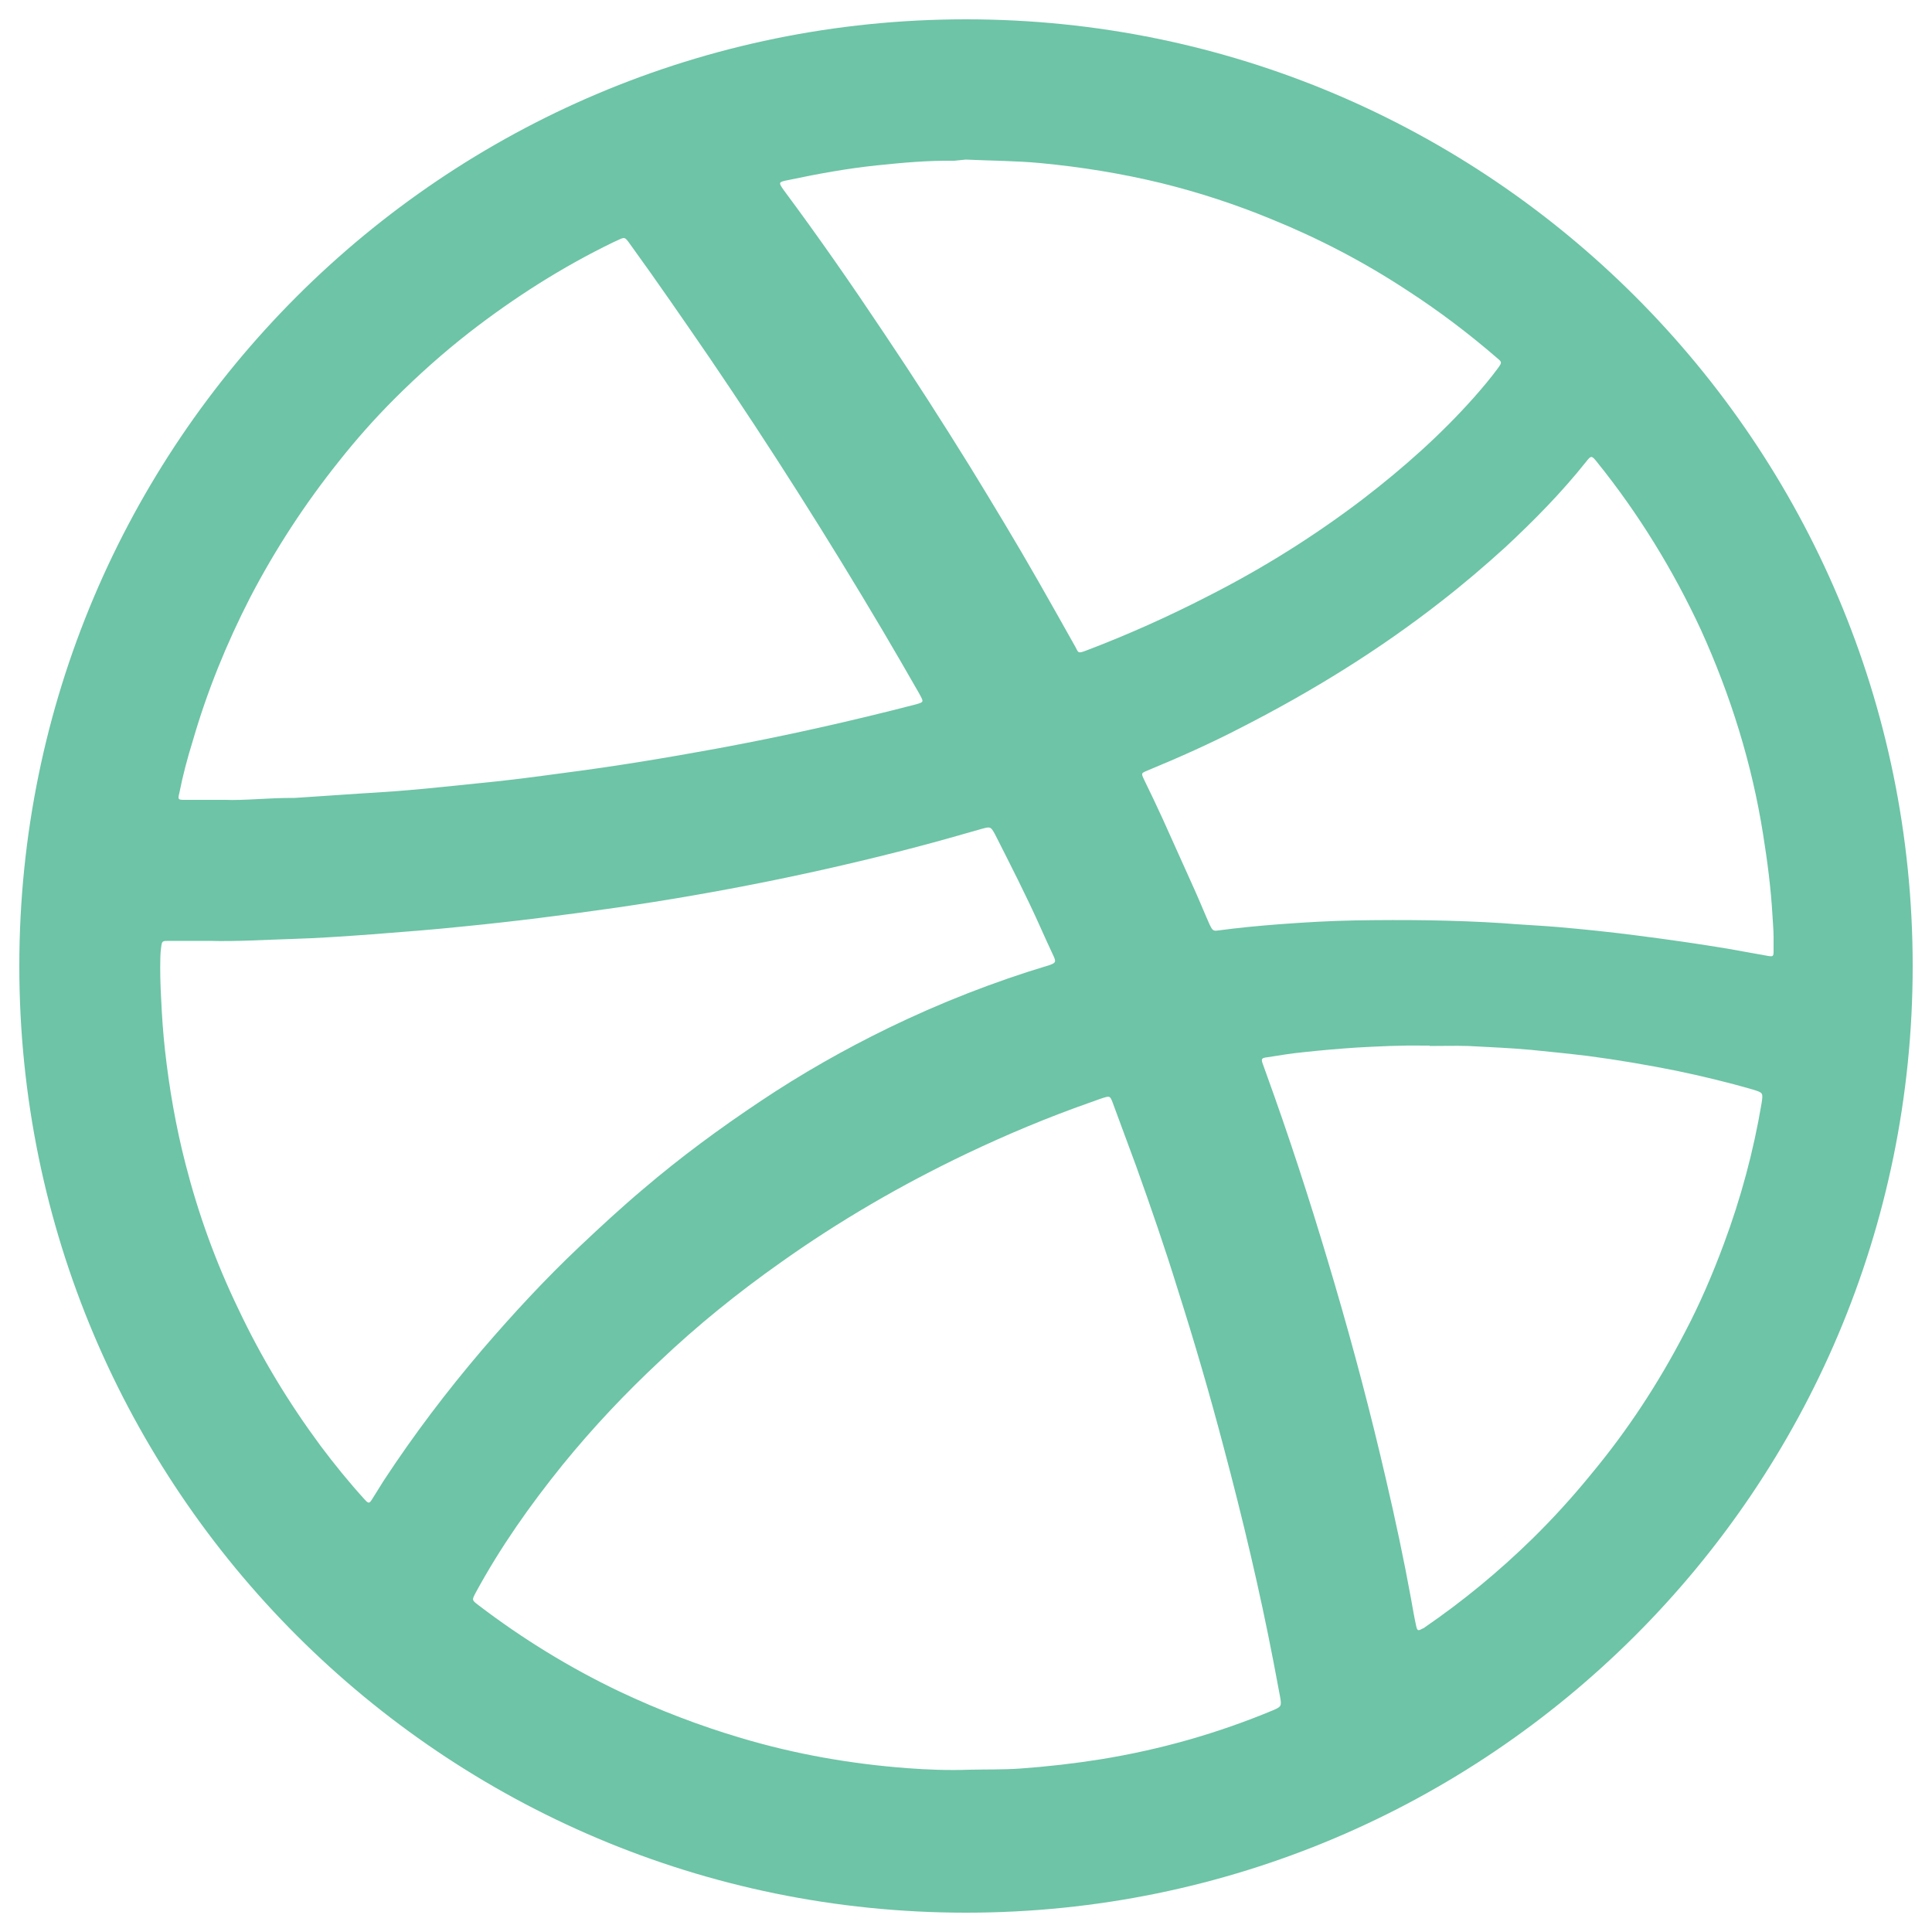 <?xml version="1.0" encoding="utf-8"?>
<!-- Generator: Adobe Illustrator 21.0.0, SVG Export Plug-In . SVG Version: 6.00 Build 0)  -->
<svg version="1.1" id="Layer_1" xmlns="http://www.w3.org/2000/svg" xmlns:xlink="http://www.w3.org/1999/xlink" x="0px" y="0px"
	 viewBox="0 0 500 500" style="enable-background:new 0 0 500 500;" xml:space="preserve">
<style type="text/css">
	.st0{fill:#6DC4A6;}
</style>
<path class="st0" d="M250,5C114.7,5,5,114.7,5,250s109.7,245,245,245s245-109.7,245-245S385.3,5,250,5z M48,301.2
	c-2.5-9.7-4.2-19.5-5.3-29.4c-0.5-4.5-0.8-8.9-1-13.4c-0.2-3.6-0.3-7.2-0.2-10.7c0-0.8,0.1-1.7,0.2-2.5c0.2-1.7,0.3-1.7,2-1.7
	c3.1,0,6.1,0,9.2,0h1.4c7.1,0.2,14.2-0.3,21.3-0.5c6.9-0.2,13.8-0.7,20.7-1.2c7.8-0.6,15.6-1.2,23.3-2c13.3-1.3,26.6-3,39.9-4.9
	c26.2-3.8,52.1-9,77.7-15.7c5.7-1.5,11.3-3.1,16.9-4.7c2.2-0.6,2.3-0.6,3.4,1.4c4.1,8.1,8.2,16.1,11.9,24.4c1,2.3,2.1,4.6,3.2,7
	c0.8,1.7,0.6,1.9-1.1,2.5c-14.3,4.3-28.1,9.7-41.5,16.2c-11.5,5.6-22.6,11.9-33.2,19c-10.5,7-20.7,14.5-30.3,22.7
	c-5.7,4.8-11.1,9.8-16.5,14.9c-8.9,8.4-17.2,17.4-25.2,26.7c-9.2,10.8-17.7,22-25.5,33.9c-1,1.6-2,3.2-3,4.8
	c-0.7,1.1-0.9,1.2-1.9,0.1c-4.1-4.5-7.9-9.2-11.5-14c-8.2-11.1-15.3-22.8-21.2-35.3C55.8,326.6,51.3,314.1,48,301.2z M102.1,103.2
	c6.1-6.1,12.6-11.9,19.4-17.2c11.6-9,24-16.9,37.2-23.3c0.4-0.2,0.7-0.3,1.1-0.5c1.9-0.9,1.9-0.9,3.2,0.9
	c7.1,9.8,13.9,19.7,20.7,29.6c15.7,23.1,30.6,46.6,44.8,70.6c3.2,5.4,6.3,10.8,9.4,16.2c0,0.1,0.1,0.1,0.1,0.2c1.1,2,1.1,2-1,2.6
	c-17,4.4-34,8.2-51.3,11.4c-13.1,2.4-26.3,4.6-39.5,6.3c-7.4,1-14.8,2-22.3,2.7c-6.1,0.6-12.2,1.3-18.3,1.8
	c-4.3,0.4-8.6,0.6-12.9,0.9c-5.5,0.4-10.9,0.7-16.4,1.1c-0.3,0-0.5,0-0.8,0c-6.2,0-12.4,0.7-17.2,0.5c-4.4,0-7.5,0-10.6,0
	c-1.6,0-1.7-0.1-1.3-1.7c0.9-4.6,2.1-9.1,3.5-13.6c3.7-12.8,8.7-25.1,14.8-37c6.5-12.5,14.2-24.3,23-35.3
	C92.2,113.7,97,108.3,102.1,103.2z M249.9,41.3c6.4,0.3,12.9,0.3,19.3,0.9c10.6,1,21.1,2.7,31.4,5.2c9.7,2.4,19.2,5.5,28.4,9.3
	c12.3,5,24,11.1,35.1,18.4c8.2,5.3,16,11.2,23.4,17.6c1.2,1,1.2,1.1,0.3,2.4c-1.9,2.6-4,5.1-6.2,7.6c-8.7,9.8-18.4,18.4-28.8,26.4
	c-12.6,9.6-26,18-40.2,25.2c-10.3,5.3-20.8,10-31.6,14.1c-2.1,0.8-1.9,0.5-2.7-1c-3.2-5.7-6.4-11.4-9.6-17
	c-5.7-10-11.7-19.9-17.7-29.7c-7.2-11.6-14.5-23-22.1-34.3c-8.4-12.6-17-25-26-37.1c-1.5-2.1-1.5-2.2,1.1-2.7
	c7.6-1.6,15.2-3,22.9-3.8c6.7-0.7,13.3-1.3,20.1-1.2C248,41.5,249,41.4,249.9,41.3z M456.3,216c1.1,6.9,2,13.8,2.4,20.7
	c0.1,2,0.3,3.9,0.3,5.9c0,1.2,0,2.5,0,3.7s-0.2,1.3-1.4,1.1c-3.5-0.6-7.1-1.3-10.6-1.9c-7.8-1.3-15.6-2.4-23.4-3.4
	c-6.9-0.9-13.7-1.6-20.6-2.2c-4.8-0.4-9.6-0.6-14.4-1c-12.6-0.8-25.1-0.9-37.7-0.7c-6.6,0.1-13.2,0.5-19.9,1
	c-5.2,0.4-10.5,0.9-15.7,1.6c-1.3,0.2-1.5,0-2.2-1.4c-1.3-2.9-2.5-5.9-3.8-8.8c-2.8-6.3-5.7-12.6-8.5-18.9c-1.5-3.3-3.1-6.6-4.7-9.9
	c-0.8-1.7-0.8-1.7,0.9-2.4c8.2-3.4,16.3-7,24.2-11.1c18.2-9.3,35.6-20,51.7-32.6c5.8-4.5,11.3-9.2,16.7-14.1
	c7.4-6.9,14.5-14.1,20.8-22c1.4-1.8,1.5-1.8,3,0.1c10.7,13.3,19.6,27.8,26.8,43.3C447.9,180,453.4,197.6,456.3,216z M234.8,457.6
	c-14.6-1.1-28.9-3.6-43-7.8c-10.8-3.2-21.2-7.2-31.4-12c-13-6.2-25.2-13.7-36.6-22.4c-1.7-1.3-1.7-1.3-0.7-3.2
	c6.4-11.8,14.1-22.7,22.5-33.1c7.8-9.6,16.2-18.5,25.2-26.9c9.7-9.2,20.1-17.6,31-25.3c15.3-10.9,31.5-20.3,48.5-28.4
	c10.3-4.9,20.8-9.3,31.6-13.1c1.2-0.4,2.4-0.9,3.7-1.3c1.6-0.5,1.7-0.4,2.3,1.1c2,5.5,4.1,11,6.1,16.5c3.8,10.6,7.5,21.3,10.8,32
	c4.3,13.5,8.3,27.2,11.9,40.9c4.9,18.4,9.3,36.9,12.9,55.6c0.6,3,1.1,6,1.7,9c0.4,2.3,0.3,2.5-1.8,3.4c-14.4,6-29.2,10.2-44.6,12.7
	c-6.9,1.1-13.9,1.9-20.9,2.4c-4.4,0.3-8.7,0.2-13.1,0.3C245.5,458.2,240.1,458,234.8,457.6z M396.5,398.3
	c-8.6,8.4-17.8,16-27.7,22.8c-0.2,0.2-0.4,0.3-0.7,0.4c-1.1,0.6-1.3,0.6-1.6-0.7c-0.5-2.3-0.9-4.6-1.3-6.9
	c-1.9-10.4-4.1-20.7-6.5-31c-3.9-16.9-8.3-33.6-13.2-50.3c-4.8-16.4-10-32.8-15.7-48.9c-1-2.7-1.9-5.4-2.9-8.1
	c-0.6-1.6-0.5-1.8,1.2-2c3.1-0.5,6.2-1,9.3-1.3c4.6-0.5,9.2-0.9,13.8-1.2c5.6-0.3,11.3-0.6,17-0.5c0.6,0,1.2,0,1.8,0v0.1
	c3.3,0,6.6-0.1,10,0c5.4,0.3,10.8,0.5,16.2,1c5,0.5,10,1,14.9,1.6c7.6,1,15.2,2.3,22.7,3.8c6.7,1.4,13.4,3,19.9,4.9
	c2.6,0.8,2.6,0.8,2.2,3.5c-2.1,12.5-5.4,24.7-9.8,36.5c-2.9,7.8-6.2,15.5-10.1,22.9c-6.8,13.1-14.8,25.3-24.2,36.6
	C407,387.4,401.9,393,396.5,398.3z"/>
<g>
	<g>
		<path class="st0" d="M592.5-106.3c8.3,0.2,16.6,0.5,24.8,0.5c38.6,0.1,77.2-0.4,115.8,0.3c14.2,0.2,28.8,1.7,42.6,5.1
			c37.6,9.2,58,38.1,56.7,76.7c-0.8,24.4-9.6,43.9-31.7,56.1c-1.1,0.6-2,1.5-3,2.4c-0.2,0.2-0.1,0.6-0.1,1c6.4,3.9,13.2,7.3,19.1,12
			c17.7,14.1,24.2,33.5,25.5,55.5c2.1,35.9-18.9,71.7-51,86c-12.7,5.7-26.3,7.9-39.9,8.8c-14.9,1-29.9,1.3-44.9,1.4
			c-34.5,0.2-68.9,0-103.4,0.1c-3.5,0-7,0.3-10.5,0.5C592.5,97.8,592.5-4.2,592.5-106.3z M663.4,146.9c27.2-0.7,53.6-0.5,79.9-2.3
			c22.7-1.6,35.3-18.1,34.8-42.2c-0.4-21.2-13.7-35.2-36.5-36.2c-24.8-1.1-49.7-0.7-74.6-1c-1.1,0-2.3,0.6-3.7,1
			C663.4,92.7,663.4,118.8,663.4,146.9z M663.5,14.2c24.7,0,48.3,0.1,71.9-0.1c3.1,0,6.3-0.9,9.4-1.5c21-4.7,29.9-18,26.4-39.2
			c-2.2-13-8.4-19.6-21.3-22.5c-28.1-6.2-56.5-2.9-84.8-3.3c-0.5,0-1,0.7-1.6,1.1C663.5-29.8,663.5-8.2,663.5,14.2z"/>
		<path class="st0" d="M1082.5,96.6c-52.6,0-105.1,0-157.6,0c-2,26.2,13.1,43.6,29.4,50.1c26.2,10.4,48.9,3.7,67.3-20.3
			c18.7,0,37.6,0,57.1,0c-0.5,11.7-5.9,20.7-12.1,29.1c-18.3,24.8-43.2,37.9-73.7,40.8c-23.2,2.2-45.7-0.2-67.2-9.9
			c-31.1-13.9-50.7-36.7-56.6-70.5c-4.8-27.1-4.9-54.2,3.8-80.4c13.4-40.7,42.7-63.1,84.7-68.7c18.8-2.5,37.6-1.3,55.8,4.5
			c35.8,11.4,55.9,37,65.3,72.4C1081.8,55.8,1082.5,91,1082.5,96.6z M1022.2,58.2c-0.3-27.1-20.4-45.7-48.4-45.7
			c-24.6,0.1-45.6,15.1-47.6,45.7C958.2,58.2,990.2,58.2,1022.2,58.2z"/>
		<path class="st0" d="M912.6-63.2c0-9.8,0-19.2,0-29.2c40.6,0,80.8,0,121.7,0c0,9.6,0,19,0,29.2C994.2-63.2,954-63.2,912.6-63.2z"
			/>
	</g>
</g>
</svg>
